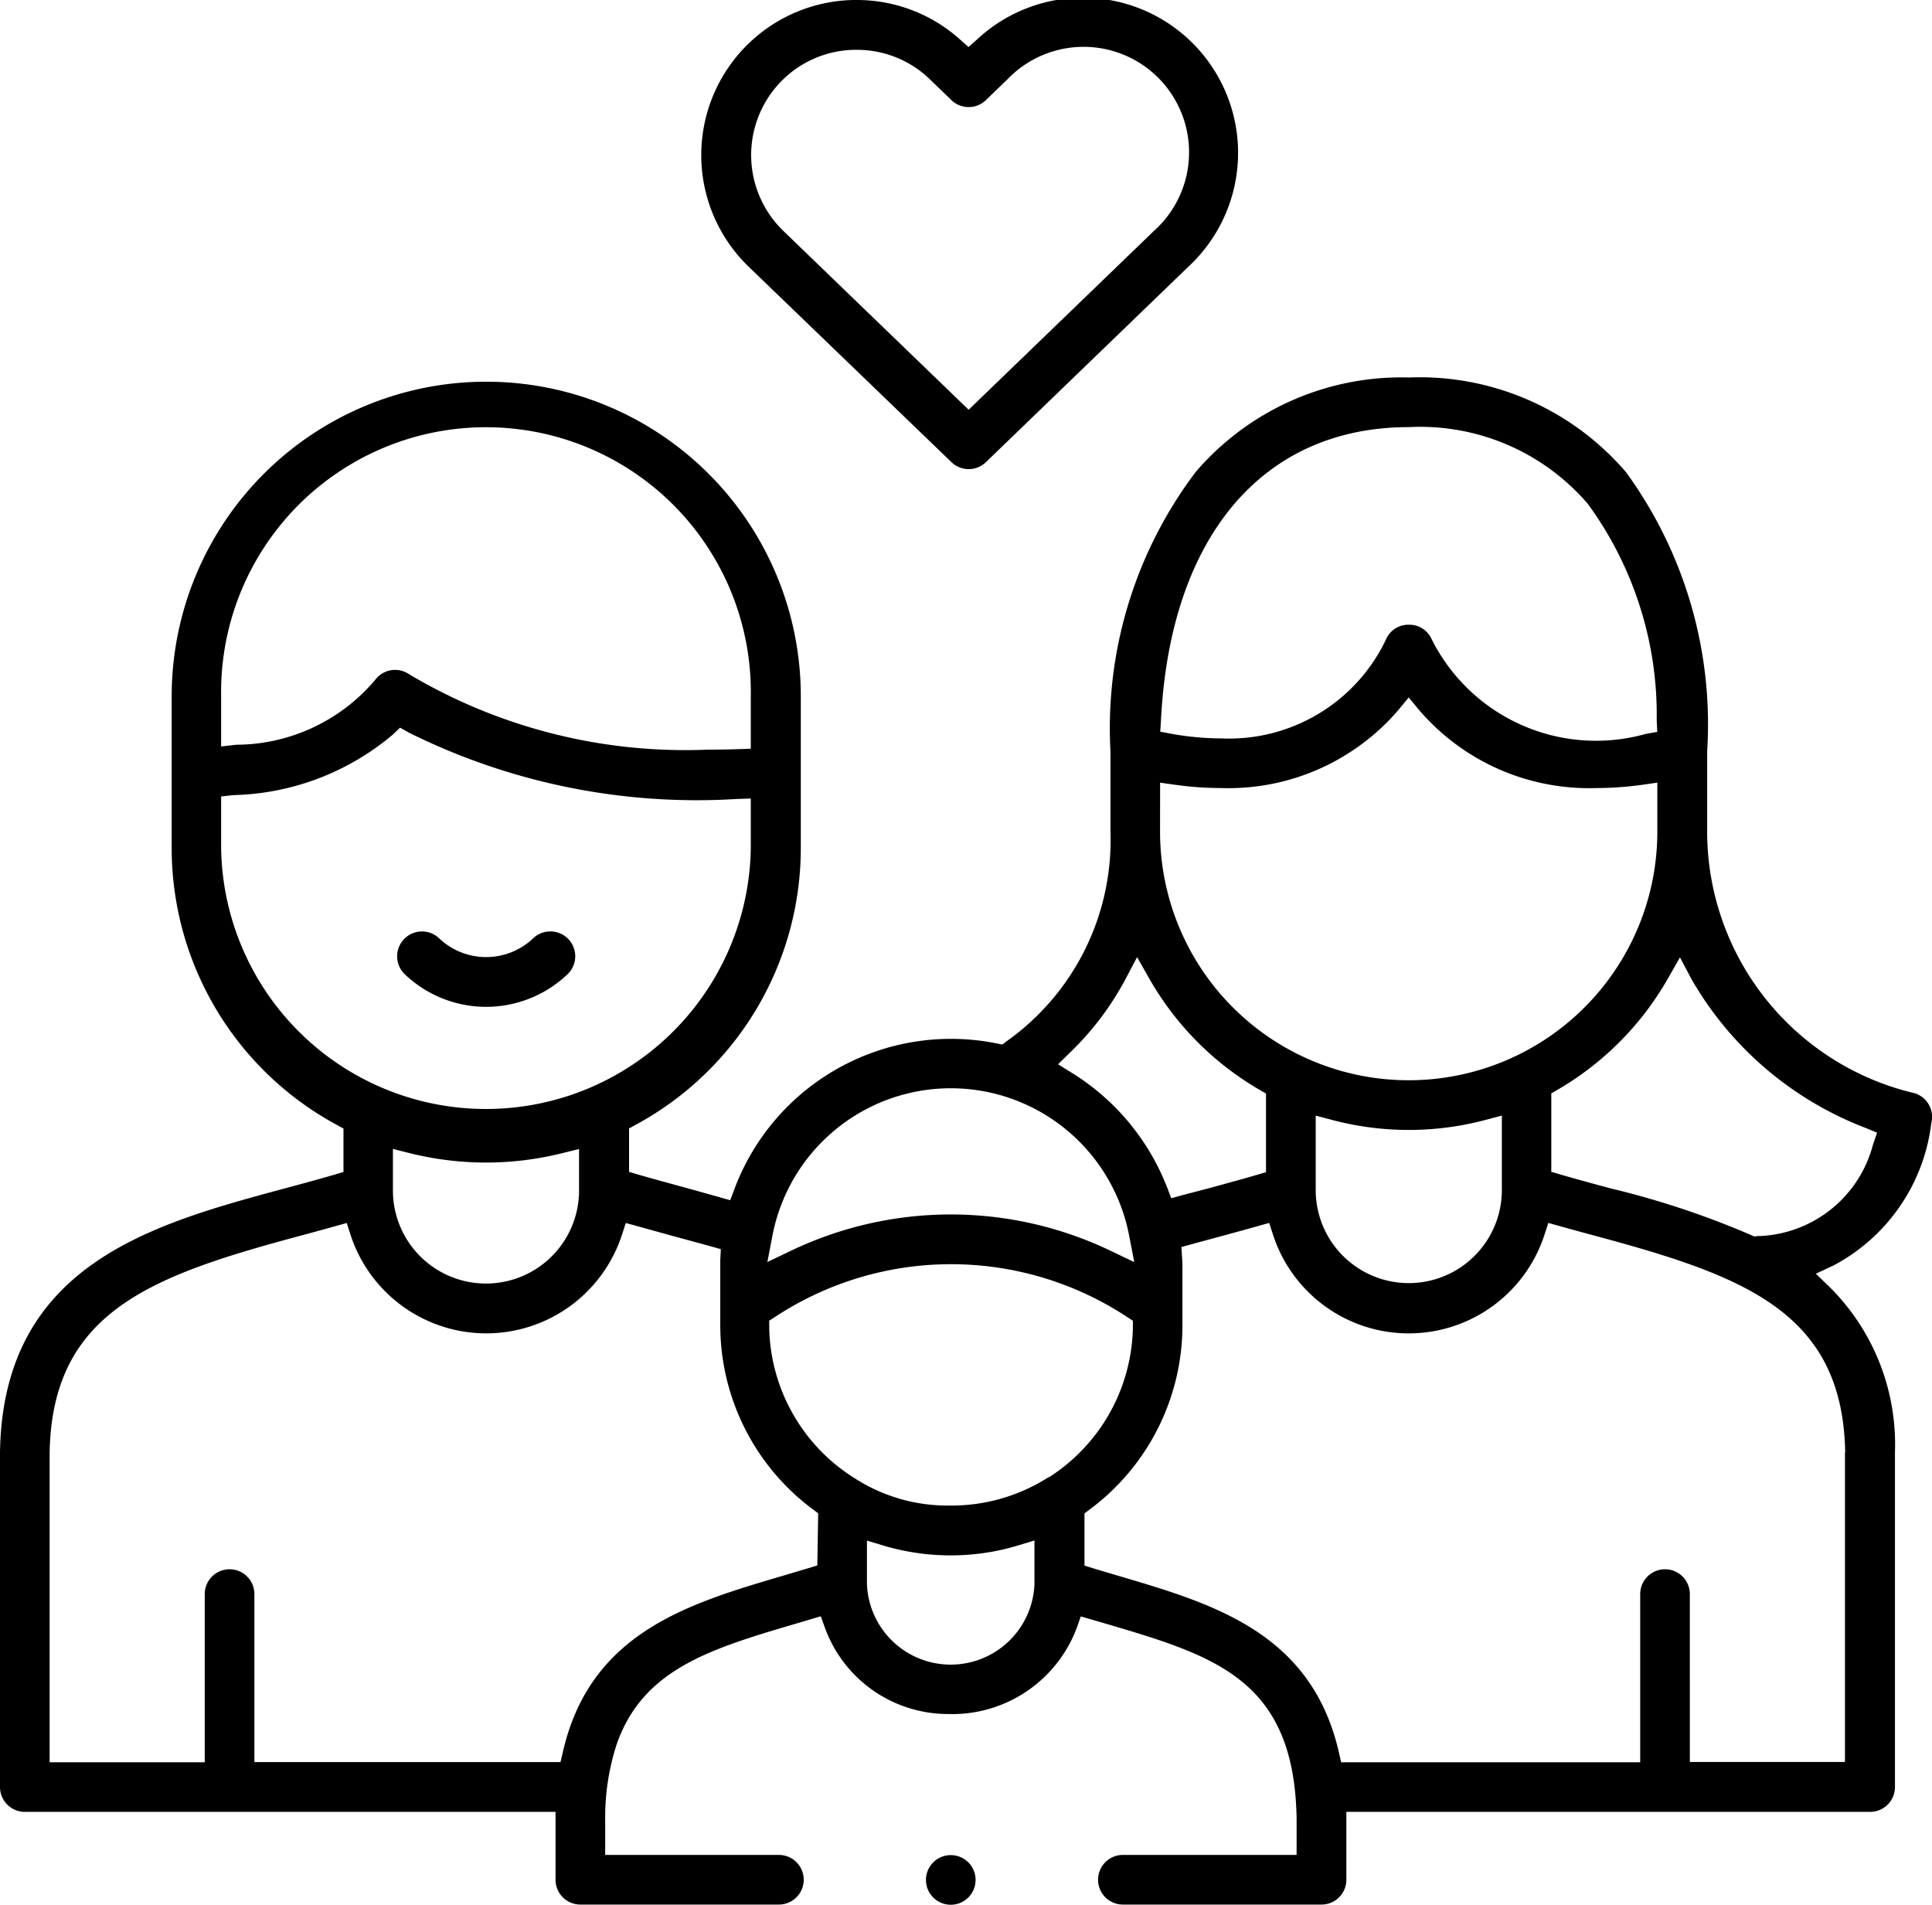 <svg xmlns="http://www.w3.org/2000/svg" width="31.139" height="30.701" viewBox="0 0 31.139 30.701">
  <g id="Grupo_3019" data-name="Grupo 3019" transform="translate(-3.5 -7.059)">
    <path id="Trazado_3897" data-name="Trazado 3897" d="M109.777,250.505a.4.4,0,0,0-.285.113,1.1,1.1,0,0,1-1.511,0,.4.4,0,0,0-.557.576,1.9,1.9,0,0,0,2.625,0,.4.4,0,0,0-.272-.689Z" transform="translate(-97.401 -228.434)"/>
    <path id="Trazado_3898" data-name="Trazado 3898" d="M34.628,117.706a.4.4,0,0,0-.263-.477,4.335,4.335,0,0,1-3.35-4.218v-1.293a6.9,6.9,0,0,0-1.308-4.5,4.38,4.38,0,0,0-3.5-1.526,4.368,4.368,0,0,0-3.435,1.522,6.853,6.853,0,0,0-1.374,4.506v1.293a3.974,3.974,0,0,1-1.668,3.373l-.076.057-.094-.019a3.727,3.727,0,0,0-4.221,2.343l-.07.185-.191-.054-.356-.1c-.32-.088-.758-.207-.928-.257l-.155-.046v-.7l.113-.062a5.072,5.072,0,0,0,2.655-4.457V110.83a5.07,5.07,0,1,0-10.14,0v2.449a5.072,5.072,0,0,0,2.656,4.456l.113.062v.7l-.155.046c-.258.075-.532.15-.8.221-2.124.573-4.531,1.222-4.581,4.246v5.4a.4.4,0,0,0,.4.4h8.554v1.1a.4.4,0,0,0,.4.394h3.2a.4.4,0,0,0,0-.8h-2.8v-.585a3.794,3.794,0,0,1,.186-1.2c.424-1.215,1.518-1.538,2.9-1.946l.389-.115.069.191a2.112,2.112,0,0,0,1.977,1.384,2.144,2.144,0,0,0,2.077-1.381l.068-.192.2.058.189.055c1.772.523,3.05.9,3.089,3.142v.589h-2.8a.4.4,0,0,0,0,.8H24.8a.4.4,0,0,0,.4-.394v-1.1h8.442a.4.4,0,0,0,.4-.4v-5.4a3.574,3.574,0,0,0-1.049-2.655l-.226-.218.284-.133A3,3,0,0,0,34.628,117.706Zm-12.416-6.492c.149-2.957,1.641-4.722,3.994-4.722a3.56,3.56,0,0,1,2.885,1.236,5.761,5.761,0,0,1,1.111,3.486l.009.19-.187.033a2.962,2.962,0,0,1-3.459-1.547.391.391,0,0,0-.358-.213h0a.39.39,0,0,0-.357.213,2.8,2.8,0,0,1-2.663,1.619,4.647,4.647,0,0,1-.794-.072L22.2,111.4Zm-.014,1.008.246.035a5.349,5.349,0,0,0,.735.052,3.609,3.609,0,0,0,2.861-1.26l.165-.2.165.2a3.609,3.609,0,0,0,2.861,1.26,5.357,5.357,0,0,0,.736-.052l.245-.035v.789a4.007,4.007,0,0,1-8.015,0Zm5.508,5.366v1.2a1.5,1.5,0,0,1-3,0v-1.2l.271.072a4.819,4.819,0,0,0,2.458,0Zm-6.957-1.019a4.709,4.709,0,0,0,.894-1.186l.184-.349.195.343a4.842,4.842,0,0,0,1.776,1.794l.107.062V118.5l-.155.046c-.261.076-.536.15-.8.222l-.384.1-.188.052-.07-.182a3.78,3.78,0,0,0-1.52-1.831l-.235-.146Zm-4.8,2.959a2.927,2.927,0,0,1,5.751,0l.081.421-.387-.185a5.962,5.962,0,0,0-5.14,0l-.386.184Zm-8.885-8.7a4.269,4.269,0,1,1,8.537,0v.847l-.208.007c-.155.006-.317.008-.483.008a8.707,8.707,0,0,1-4.816-1.215.4.4,0,0,0-.545.088,2.943,2.943,0,0,1-2.243,1.048l-.242.028Zm0,2.449v-.832l.192-.022a4.133,4.133,0,0,0,2.576-.976l.116-.111.14.079a10.426,10.426,0,0,0,5.291,1.07l.222-.007v.8a4.269,4.269,0,0,1-8.537,0Zm5.769,4.85v.668a1.5,1.5,0,0,1-3,0v-.67l.268.068a5.1,5.1,0,0,0,1.233.152h0a5.081,5.081,0,0,0,1.231-.152Zm3.84,6.711-.153.047-.406.121c-1.523.449-3.1.914-3.541,2.835l-.039.167H7.6V125.3a.4.4,0,0,0-.8,0v2.711H4.3v-4.988c.039-2.253,1.6-2.842,3.988-3.484.2-.054.4-.108.6-.164l.2-.056.065.2a2.3,2.3,0,0,0,4.368,0l.065-.2.2.055.567.157.6.163.165.047-.009.171c0,.052,0,.107,0,.168v.872a3.7,3.7,0,0,0,1.492,2.982l.086.065Zm3.5.3a1.351,1.351,0,0,1-2.7,0v-.7l.278.084a3.7,3.7,0,0,0,.434.1,3.759,3.759,0,0,0,1.167.017,3.6,3.6,0,0,0,.543-.119l.278-.084Zm.23-1.724a2.9,2.9,0,0,1-1.593.459,2.757,2.757,0,0,1-1.544-.446,2.924,2.924,0,0,1-1.368-2.414l0-.119.1-.065a5.159,5.159,0,0,1,5.661,0l.1.066,0,.118A2.927,2.927,0,0,1,20.407,123.417Zm12.833-.4v4.992h-2.5V125.3a.4.4,0,0,0-.8,0v2.711H25.116l-.038-.167c-.444-1.921-2.018-2.386-3.541-2.835l-.406-.121-.152-.047V124l.086-.065a3.7,3.7,0,0,0,1.493-2.984v-.861c0-.067,0-.135-.006-.21l-.01-.174.168-.046.446-.121c.2-.054.4-.109.6-.165l.2-.056.065.2a2.3,2.3,0,0,0,4.369,0l.065-.2.2.056c.2.056.4.11.6.164C31.635,120.18,33.2,120.769,33.24,123.017Zm-1.394-3.487-.066.011-.061-.028a13.9,13.9,0,0,0-2.257-.749c-.279-.075-.541-.146-.8-.221l-.155-.046v-1.264l.107-.062a4.851,4.851,0,0,0,1.772-1.788l.195-.342.184.348a5.5,5.5,0,0,0,2.806,2.4l.187.078-.066.191A1.972,1.972,0,0,1,31.846,119.53Z" transform="translate(0 -92.549)"/>
    <path id="Trazado_3899" data-name="Trazado 3899" d="M190.909,14.507a.4.4,0,0,0,.557,0l3.263-3.15a2.5,2.5,0,0,0-3.4-3.668l-.144.128-.144-.128a2.488,2.488,0,0,0-1.662-.63h-.045a2.5,2.5,0,0,0-1.691,4.3Zm-2.751-6.129h0a1.689,1.689,0,0,1,1.193-.516h.032a1.687,1.687,0,0,1,1.178.474l.348.336a.4.4,0,0,0,.557,0l.348-.336a1.7,1.7,0,1,1,2.358,2.446l-2.985,2.881L188.2,10.78A1.7,1.7,0,0,1,188.158,8.378Z" transform="translate(-172.075 0)"/>
    <path id="Trazado_3900" data-name="Trazado 3900" d="M245.918,491.941a.4.4,0,1,0,.4.4A.4.4,0,0,0,245.918,491.941Z" transform="translate(-227.094 -454.983)"/>
  </g>
</svg>
